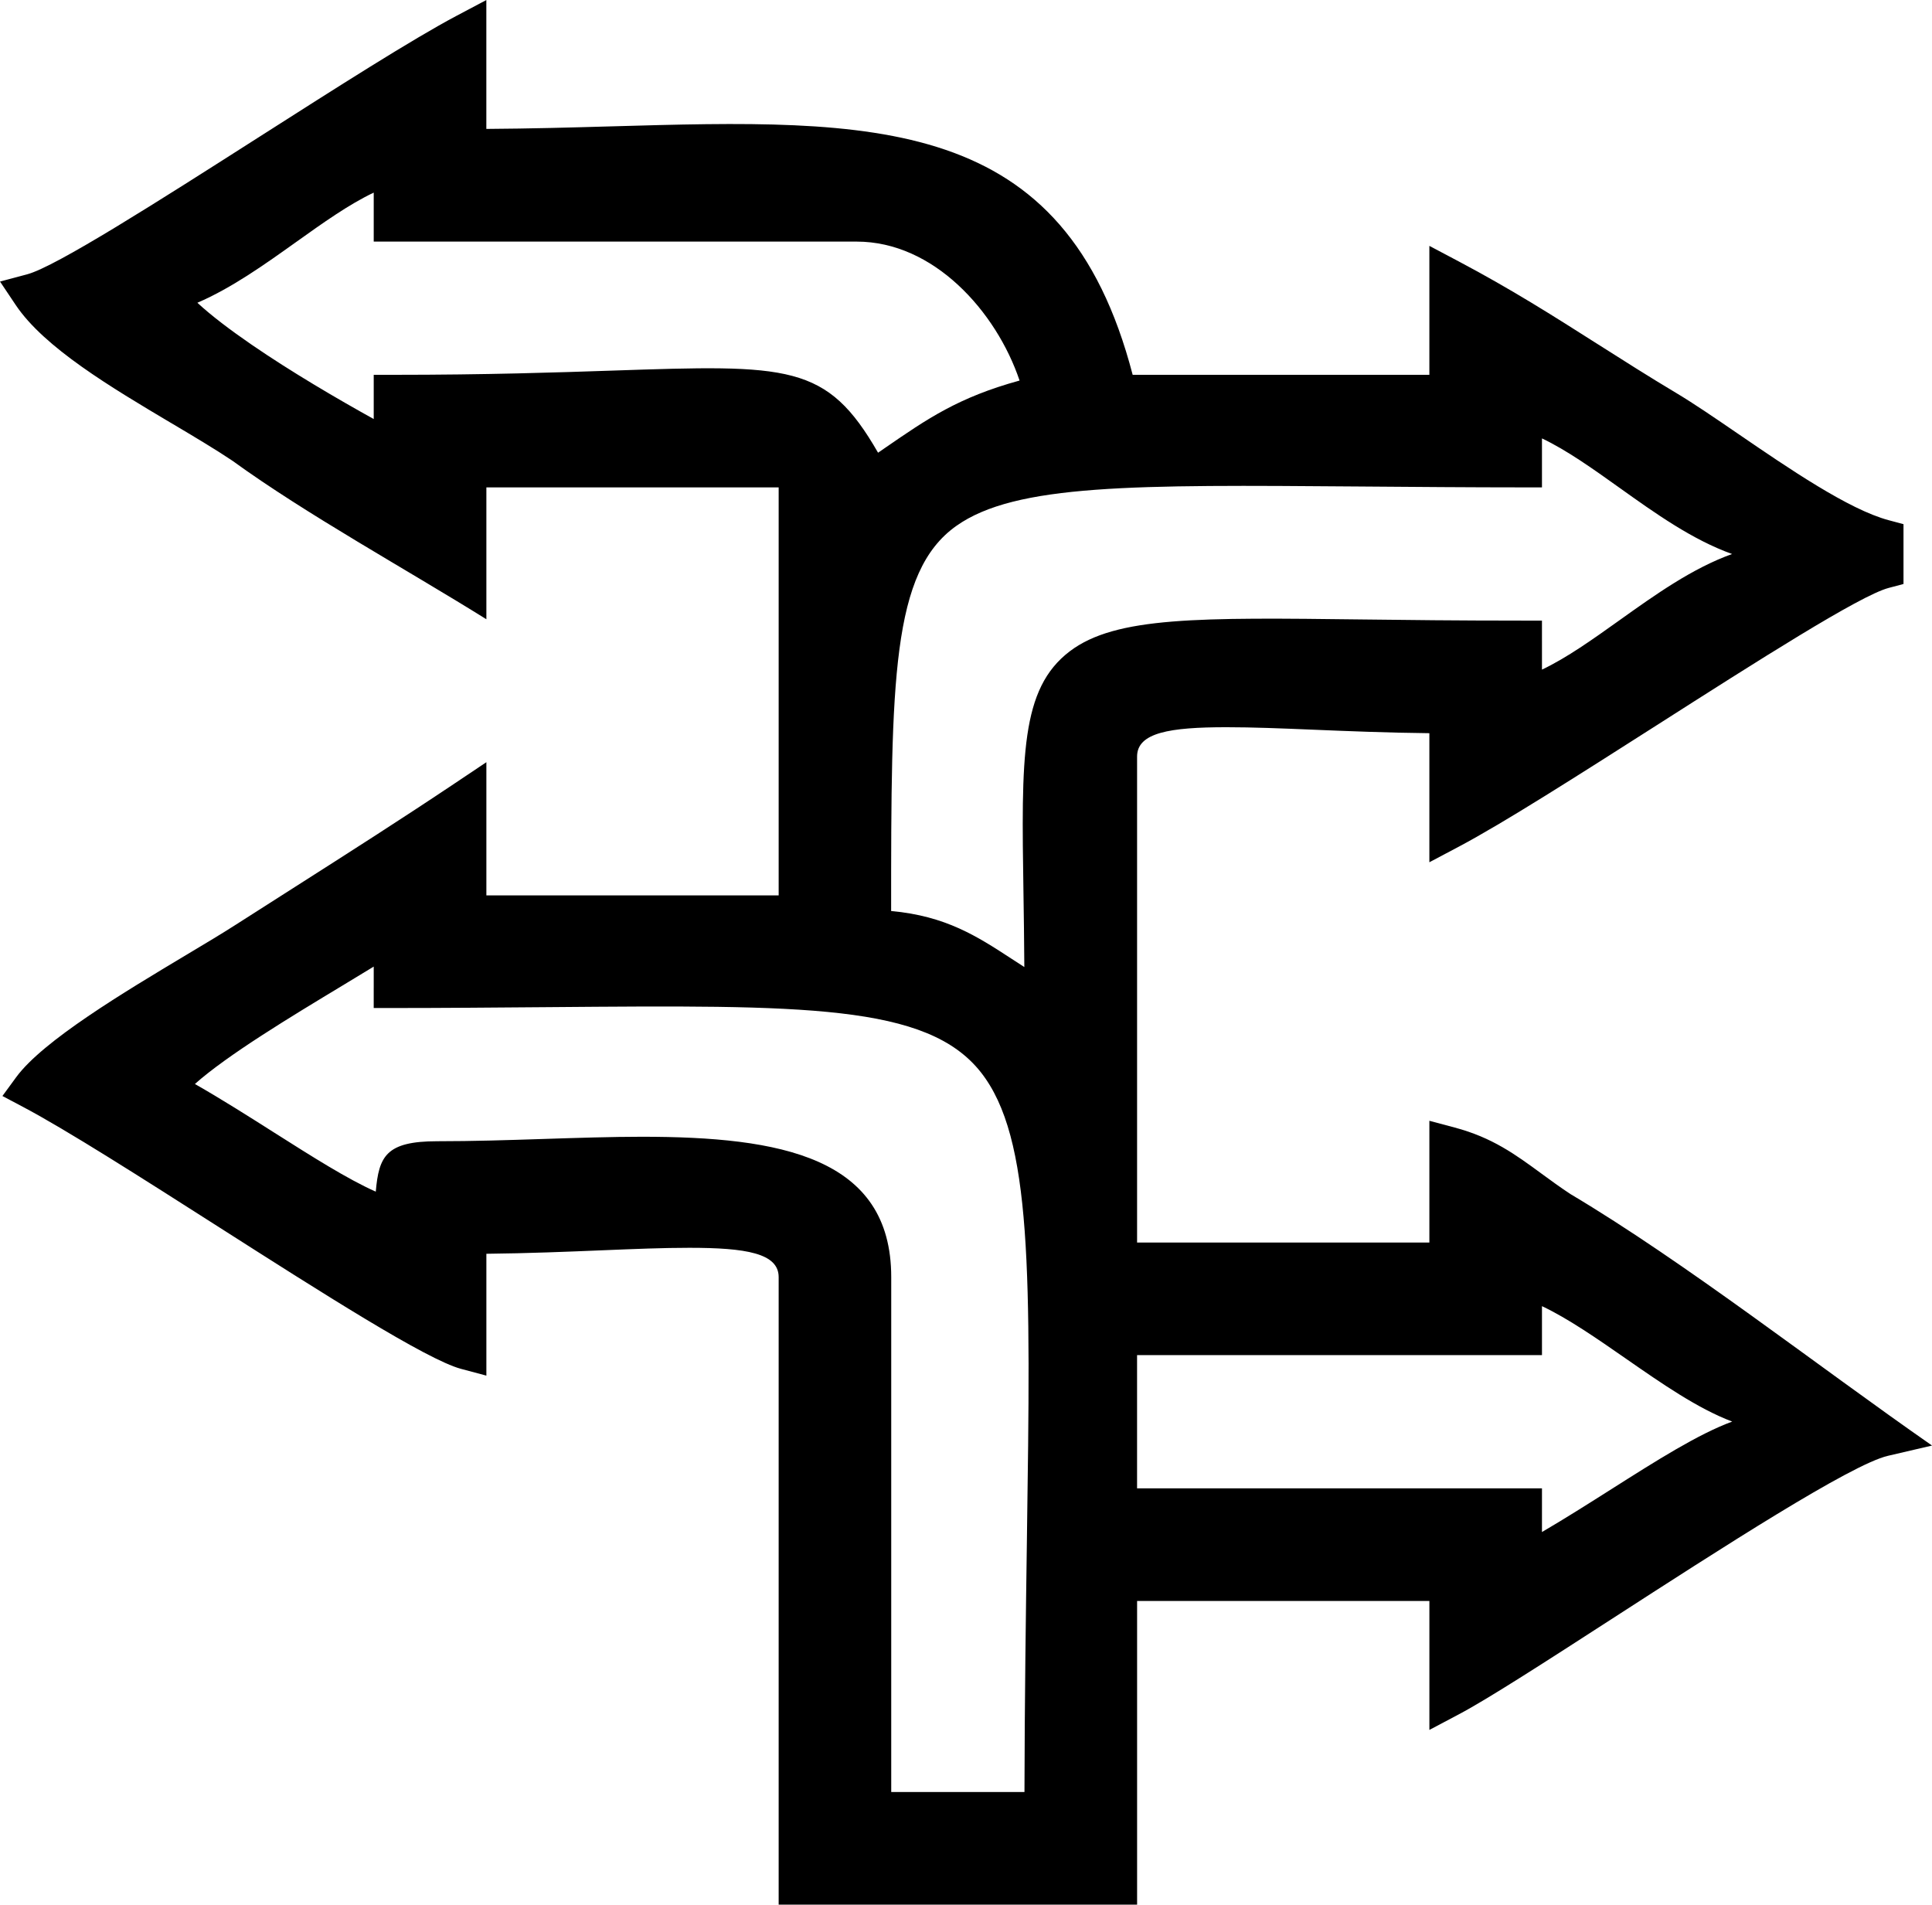 <?xml version="1.0" encoding="UTF-8"?>
<!DOCTYPE svg PUBLIC "-//W3C//DTD SVG 1.1//EN" "http://www.w3.org/Graphics/SVG/1.1/DTD/svg11.dtd">
<!-- Creator: CorelDRAW 2019 (64 Bit) -->
<svg xmlns="http://www.w3.org/2000/svg" xml:space="preserve" width="35.946mm" height="35.436mm" version="1.1" style="shape-rendering:geometricPrecision; text-rendering:geometricPrecision; image-rendering:optimizeQuality; fill-rule:evenodd; clip-rule:evenodd"
viewBox="0 0 1085.94 1070.51"
 xmlns:xlink="http://www.w3.org/1999/xlink">
 <defs>
  <style type="text/css">
   <![CDATA[
    .fil0 {fill:black}
   ]]>
  </style>
 </defs>
 <g id="Camada_x0020_1">
  <path class="fil0" d="M866.71 847.85l0 13.24c13,-7.59 26.26,-16.01 39.09,-24.14 25.24,-16.01 48.85,-30.99 67.83,-37.94 -19.37,-7.32 -39.53,-21.33 -59.68,-35.33 -16.23,-11.27 -32.46,-22.56 -47.24,-29.55l0 27.52 -227.59 0 0 74.88 227.59 0 0 11.33zm-656.65 -292.62l0 -11.95c-5.44,3.34 -11.3,6.88 -17.45,10.59 -29.1,17.56 -64.67,39.03 -83.06,55.39 14.98,8.55 29.94,18.04 44.34,27.18 21.45,13.6 41.64,26.41 57.32,33.33 1.75,-19.79 5.64,-28.33 34.56,-28.33 20.42,0 39.61,-0.63 58.55,-1.24 19.85,-0.64 39.48,-1.28 56.44,-1.28 77.94,0 140.18,11.39 140.18,78.88l0 289.41 74.89 0c0.09,-50.89 0.78,-99.46 1.38,-142.32 2.1,-148.67 3.18,-225.39 -25.92,-262.25 -30.25,-38.31 -99.27,-37.75 -241.86,-36.58 -29.37,0.24 -61.54,0.5 -88.05,0.5l-11.33 0 0 -11.33zm656.65 -195.07l0 16.2c14,-6.64 28.59,-17.06 43.49,-27.69 20.25,-14.46 41.03,-29.28 63.37,-37.29 -22.35,-8.01 -43.12,-22.83 -63.38,-37.29 -14.89,-10.63 -29.49,-21.04 -43.48,-27.69l0 27.53 -11.33 0c-27.91,0 -61.41,-0.26 -91.86,-0.5 -125.76,-0.98 -192.71,-1.51 -226.06,22.2 -36.3,25.81 -36.58,86.72 -36.57,216.41 30.86,2.82 48.39,14.25 67.86,26.95l7.01 4.54c-0.1,-15.95 -0.3,-29.05 -0.48,-41.04 -1.18,-77.2 -1.76,-115.37 26.08,-136.47 25.81,-19.55 72.67,-18.97 165.33,-17.84 24.06,0.29 51.56,0.63 88.69,0.63l11.33 0 0 11.33zm-700.13 -224.23c-17.9,12.77 -36.2,25.84 -55.64,34.23 7.84,7.26 18.54,15.35 30.43,23.52 22.37,15.38 48.68,30.75 68.69,41.83l0 -24.85 11.33 0c52.34,0 91.53,-1.32 122.5,-2.36 99.91,-3.36 120.78,-4.07 149.65,46.14l3.89 -2.68c23.89,-16.46 41.29,-28.45 75.65,-37.88 -6.55,-19.4 -18.62,-39.01 -34.66,-53.81 -15.72,-14.52 -35.25,-24.29 -56.93,-24.29l-271.43 0 0 -27.53c-14,6.64 -28.59,17.06 -43.48,27.68zm-70.44 101.8c-33.68,-20.02 -71.27,-42.35 -87.33,-66.35l-8.8 -13.14 15.26 -4.07c16.15,-4.31 73.82,-41.1 130.65,-77.37 43.15,-27.53 85.83,-54.77 110.85,-68.01l16.59 -8.78 0 72.44c25.08,-0.16 47.88,-0.8 69.68,-1.42 149.21,-4.24 255.35,-7.23 293.61,139.64l166.77 0 0 -72.48 16.59 8.78c29.51,15.62 53.09,30.6 77.51,46.12 14.56,9.25 29.43,18.7 44.56,27.73 9.89,5.91 21.72,13.99 34.54,22.77 28.67,19.62 62.55,42.8 84.89,48.76l8.41 2.25 0 33.62 -8.41 2.24c-16.15,4.31 -73.8,41.1 -130.63,77.37 -43.15,27.53 -85.84,54.77 -110.87,68.02l-16.59 8.78 0 -72.54c-23.41,-0.24 -45.79,-1.16 -65.92,-1.99 -17.57,-0.73 -33.35,-1.37 -48.14,-1.37 -31.81,0 -50.23,3.03 -50.23,16.48l0 273.16 164.29 0 0 -68.43 14.25 3.8c21.13,5.64 33.98,15.05 48.86,25.96 5.02,3.68 10.3,7.54 16.14,11.4 64.69,38.46 139.29,96.86 203.29,141.38l-24.79 5.77c-20.77,4.84 -93.85,52.05 -155.45,91.84 -36.63,23.66 -69.28,44.76 -85.7,53.44l-16.59 8.78 0 -72.48 -164.29 0 0 170.69 -201.47 0 0 -352.71c0,-13.45 -18.42,-16.48 -50.23,-16.48 -14.79,0 -30.57,0.65 -48.14,1.37 -20.13,0.83 -42.51,1.75 -65.92,1.99l0 68.49 -14.25 -3.81c-19.32,-5.15 -78.53,-42.94 -136.91,-80.19 -42.53,-27.14 -84.62,-53.99 -109.28,-67.04l-11.58 -6.13 7.73 -10.56c15.04,-20.53 60.7,-47.85 95.8,-68.85 10.49,-6.27 20,-11.96 27.58,-16.83l33.58 -21.43c30.26,-19.29 59.93,-38.21 89.72,-58.16l17.61 -11.79 0 74.87 164.29 0 0 -229.32 -164.29 0 0 74.1c-45.18,-28.19 -101.09,-58.87 -142.74,-89.09 -9.55,-6.42 -21.73,-13.66 -34.48,-21.23z"/>
 </g>
</svg>
